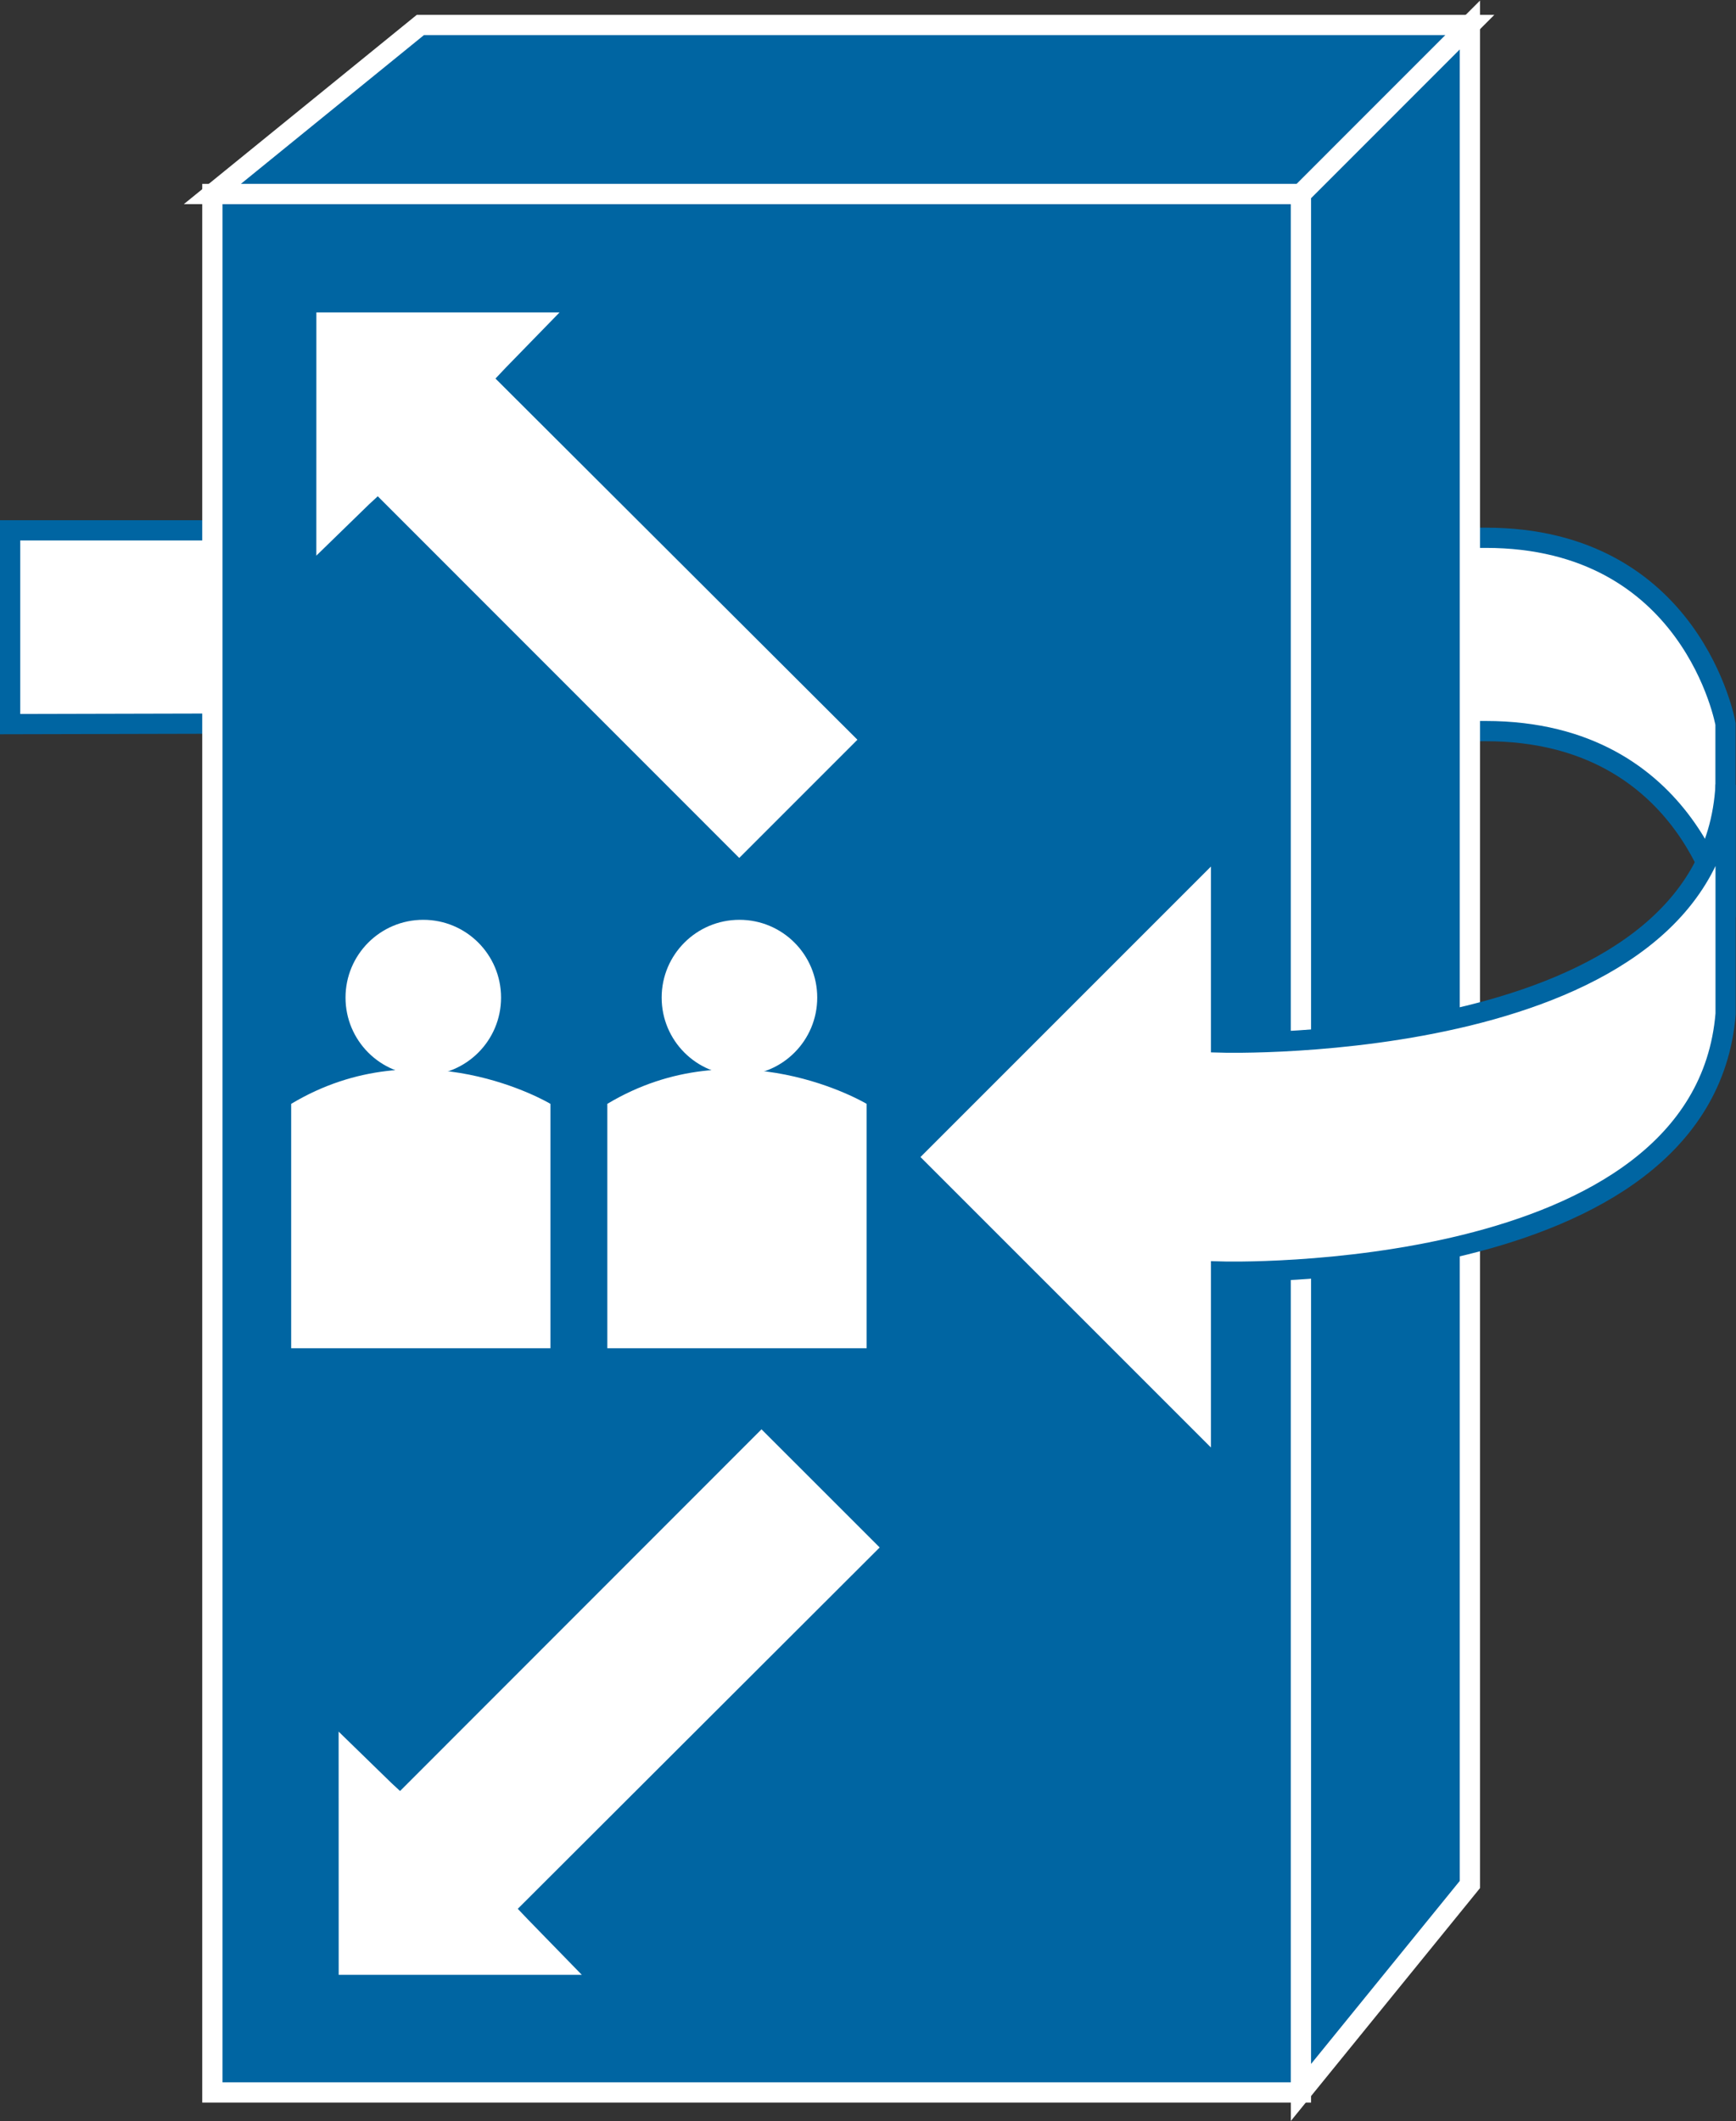 <?xml version="1.0" encoding="UTF-8" standalone="no"?>
<svg
   xmlns:dc="http://purl.org/dc/elements/1.1/"
   xmlns:cc="http://creativecommons.org/ns#"
   xmlns:rdf="http://www.w3.org/1999/02/22-rdf-syntax-ns#"
   xmlns:svg="http://www.w3.org/2000/svg"
   xmlns="http://www.w3.org/2000/svg"
   viewBox="0 0 45.733 55.867"
   height="55.867"
   width="45.733"
   xml:space="preserve"
   id="svg2"
   version="1.1"><rect x="0" y="0" width="45.733" height="55.867" fill="#333333" stroke="none"/><defs
     id="defs6" /><g
     transform="matrix(1.333,0,0,-1.333,0,55.867)"
     id="g10"><g
       transform="scale(0.1)"
       id="g12"><path
         id="path14"
         style="fill:#FFFFFF;fill-opacity:1;fill-rule:nonzero;stroke:none"
         d="M 48.359,314.309 H 2 v -38.286 l 40.809,0.098 h 4.848" /><path
         id="path16"
         style="fill:none;stroke:#0065A2;stroke-width:4;stroke-linecap:butt;stroke-linejoin:miter;stroke-miterlimit:4;stroke-dasharray:none;stroke-opacity:1"
         d="M 48.359,314.309 H 2 v -38.286 l 40.809,0.098 h 4.848" /><path
         id="path18"
         style="fill:#FFFFFF;fill-opacity:1;fill-rule:nonzero;stroke:none"
         d="m 288.148,274.641 h 5.461 c 40.879,0 47.403,-36.758 47.403,-36.758 v 38.18 c 0,0 -6.504,36.781 -47.403,36.781 h -8.996" /><path
         id="path20"
         style="fill:none;stroke:#0065A2;stroke-width:4;stroke-linecap:butt;stroke-linejoin:miter;stroke-miterlimit:4;stroke-dasharray:none;stroke-opacity:1"
         d="m 288.148,274.641 h 5.461 c 40.879,0 47.403,-36.758 47.403,-36.758 v 38.18 c 0,0 -6.504,36.781 -47.403,36.781 h -8.996" /><path
         id="path22"
         style="fill:#0065A2;fill-opacity:1;fill-rule:nonzero;stroke:none"
         d="M 257.105,5.637 V 380.773 H 41.969 V 5.637 H 257.105 v 0" /><path
         id="path24"
         style="fill:none;stroke:#FFFFFF;stroke-width:4;stroke-linecap:butt;stroke-linejoin:miter;stroke-miterlimit:4;stroke-dasharray:none;stroke-opacity:1"
         d="M 257.105,5.637 V 380.773 H 41.969 V 5.637 H 257.105 Z" /><path
         id="path26"
         style="fill:#0065A2;fill-opacity:1;fill-rule:nonzero;stroke:none"
         d="m 41.969,380.773 41.102,33.395 H 290.492 L 257.105,380.773 H 41.969 v 0" /><path
         id="path28"
         style="fill:none;stroke:#FFFFFF;stroke-width:4;stroke-linecap:butt;stroke-linejoin:miter;stroke-miterlimit:4;stroke-dasharray:none;stroke-opacity:1"
         d="m 41.969,380.773 41.102,33.395 H 290.492 L 257.105,380.773 H 41.969 Z" /><path
         id="path30"
         style="fill:#0065A2;fill-opacity:1;fill-rule:nonzero;stroke:none"
         d="M 257.105,5.637 290.492,46.727 V 414.168 L 257.105,380.773 V 5.637 v 0" /><path
         id="path32"
         style="fill:none;stroke:#FFFFFF;stroke-width:4;stroke-linecap:butt;stroke-linejoin:miter;stroke-miterlimit:4;stroke-dasharray:none;stroke-opacity:1"
         d="M 257.105,5.637 290.492,46.727 V 414.168 L 257.105,380.773 V 5.637 Z" /><path
         id="path34"
         style="fill:#FFFFFF;fill-opacity:1;fill-rule:nonzero;stroke:none"
         d="m 341.031,264.016 v -45.254 c -4.445,-53.735 -99.718,-50.918 -99.718,-50.918 v -2.817 -36.773 l -62.227,62.223 62.227,62.226 v -39.605 c 0,0 96.894,-2.832 99.718,50.918" /><path
         id="path36"
         style="fill:none;stroke:#0065A2;stroke-width:4;stroke-linecap:butt;stroke-linejoin:miter;stroke-miterlimit:4;stroke-dasharray:none;stroke-opacity:1"
         d="m 341.031,264.016 v -45.254 c -4.445,-53.735 -99.718,-50.918 -99.718,-50.918 v -2.817 -36.773 l -62.227,62.223 62.227,62.226 v -39.605 c 0,0 96.894,-2.832 99.718,50.918" /><path
         id="path38"
         style="fill:#FFFFFF;fill-opacity:1;fill-rule:nonzero;stroke:none"
         d="m 72.965,319.48 -10.449,-10.171 0.008,48.062 h 48.059 l -10.609,-10.894 -2.055,-2.172 71.531,-71.367 -23.355,-23.36 -71.438,71.465 -1.692,-1.563 v 0" /><path
         id="path40"
         style="fill:#FFFFFF;fill-opacity:1;fill-rule:nonzero;stroke:none"
         d="M 77.371,66.769 66.922,76.941 66.934,28.879 h 48.05 l -10.609,10.895 -2.047,2.152 71.524,71.402 -23.356,23.344 -71.433,-71.469 -1.691,1.566 v 0" /><path
         id="path42"
         style="fill:#FFFFFF;fill-opacity:1;fill-rule:nonzero;stroke:none"
         d="M 108.785,200.984 V 152.688 H 57.543 v 48.296 c 25.625,15.371 51.242,0 51.242,0 v 0" /><path
         id="path44"
         style="fill:#FFFFFF;fill-opacity:1;fill-rule:nonzero;stroke:none"
         d="m 99.023,221.98 c 0,-8.496 -6.879,-15.371 -15.367,-15.371 -8.496,0 -15.371,6.875 -15.371,15.371 0,8.497 6.875,15.372 15.371,15.372 8.488,0 15.367,-6.875 15.367,-15.372 v 0" /><path
         id="path46"
         style="fill:#FFFFFF;fill-opacity:1;fill-rule:nonzero;stroke:none"
         d="m 171.273,200.984 v -48.296 h -51.25 v 48.296 c 25.622,15.371 51.25,0 51.25,0 v 0" /><path
         id="path48"
         style="fill:#FFFFFF;fill-opacity:1;fill-rule:nonzero;stroke:none"
         d="m 161.508,221.98 c 0,-8.496 -6.879,-15.371 -15.363,-15.371 -8.504,0 -15.383,6.875 -15.383,15.371 0,8.497 6.879,15.372 15.383,15.372 8.484,0 15.363,-6.875 15.363,-15.372 v 0" /></g></g></svg>